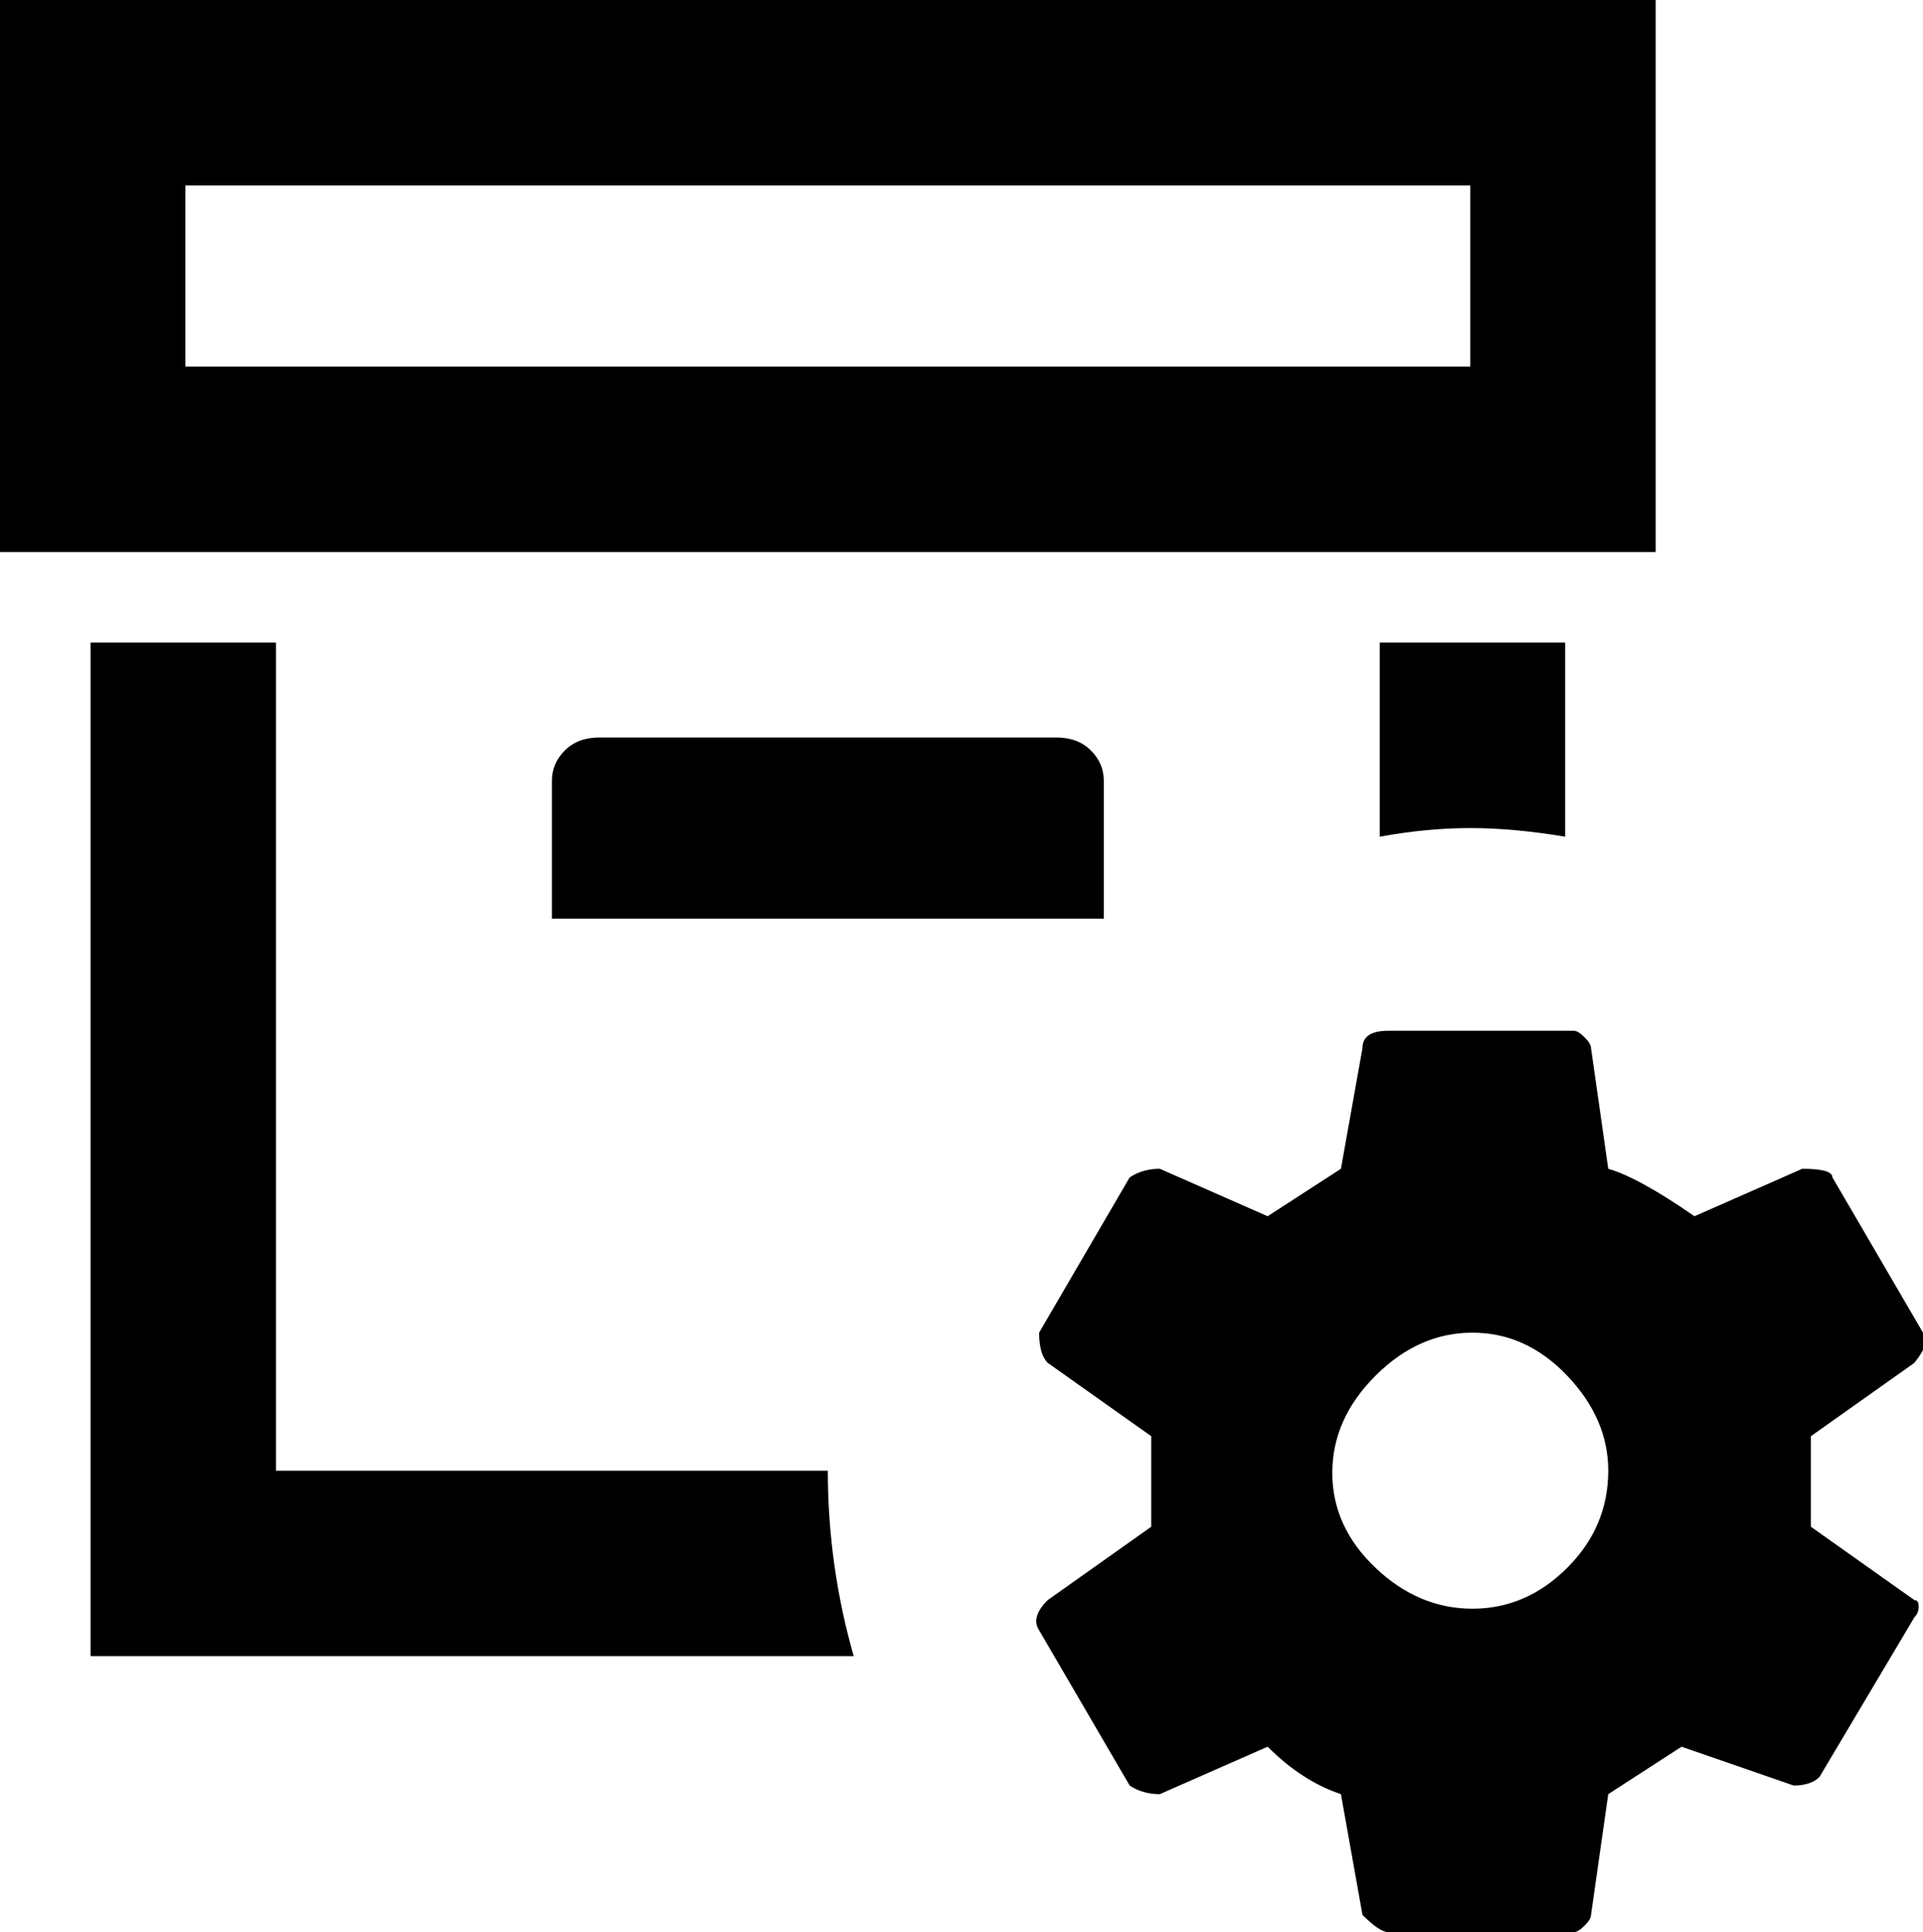 <svg xmlns="http://www.w3.org/2000/svg" viewBox="64 -64 446 448">
      <g transform="scale(1 -1) translate(0 -320)">
        <path d="M384 190V235H427V190Q415 192 405.0 192.0Q395 192 384 190ZM203 213Q198 213 195.0 210.0Q192 207 192 203V171H320V203Q320 207 317.0 210.0Q314 213 309 213ZM128 43V235H85V0H262Q256 21 256 43ZM448 256H64V384H448ZM405 341H107V299H405ZM508 13Q509 13 509.0 11.5Q509 10 508 9L486 -28Q484 -30 480 -30L454 -21L437 -32L433 -60Q433 -61 431.5 -62.5Q430 -64 429 -64H386Q384 -64 380 -60L375 -32Q366 -29 358 -21L333 -32Q329 -32 326 -30L305 6Q303 9 307 13L331 30V51L307 68Q305 70 305 75L326 111Q329 113 333 113L358 102L375 113L380 141Q380 145 386 145H429Q430 145 431.5 143.5Q433 142 433 141L437 113Q444 111 457 102L482 113Q489 113 489 111L510 75Q512 73 508 68L484 51V30ZM437 43Q437 55 427.5 65.0Q418 75 405.5 75.0Q393 75 383.0 65.0Q373 55 373.0 42.5Q373 30 383.0 20.5Q393 11 405.5 11.0Q418 11 427.5 20.5Q437 30 437 43Z" />
      </g>
    </svg>